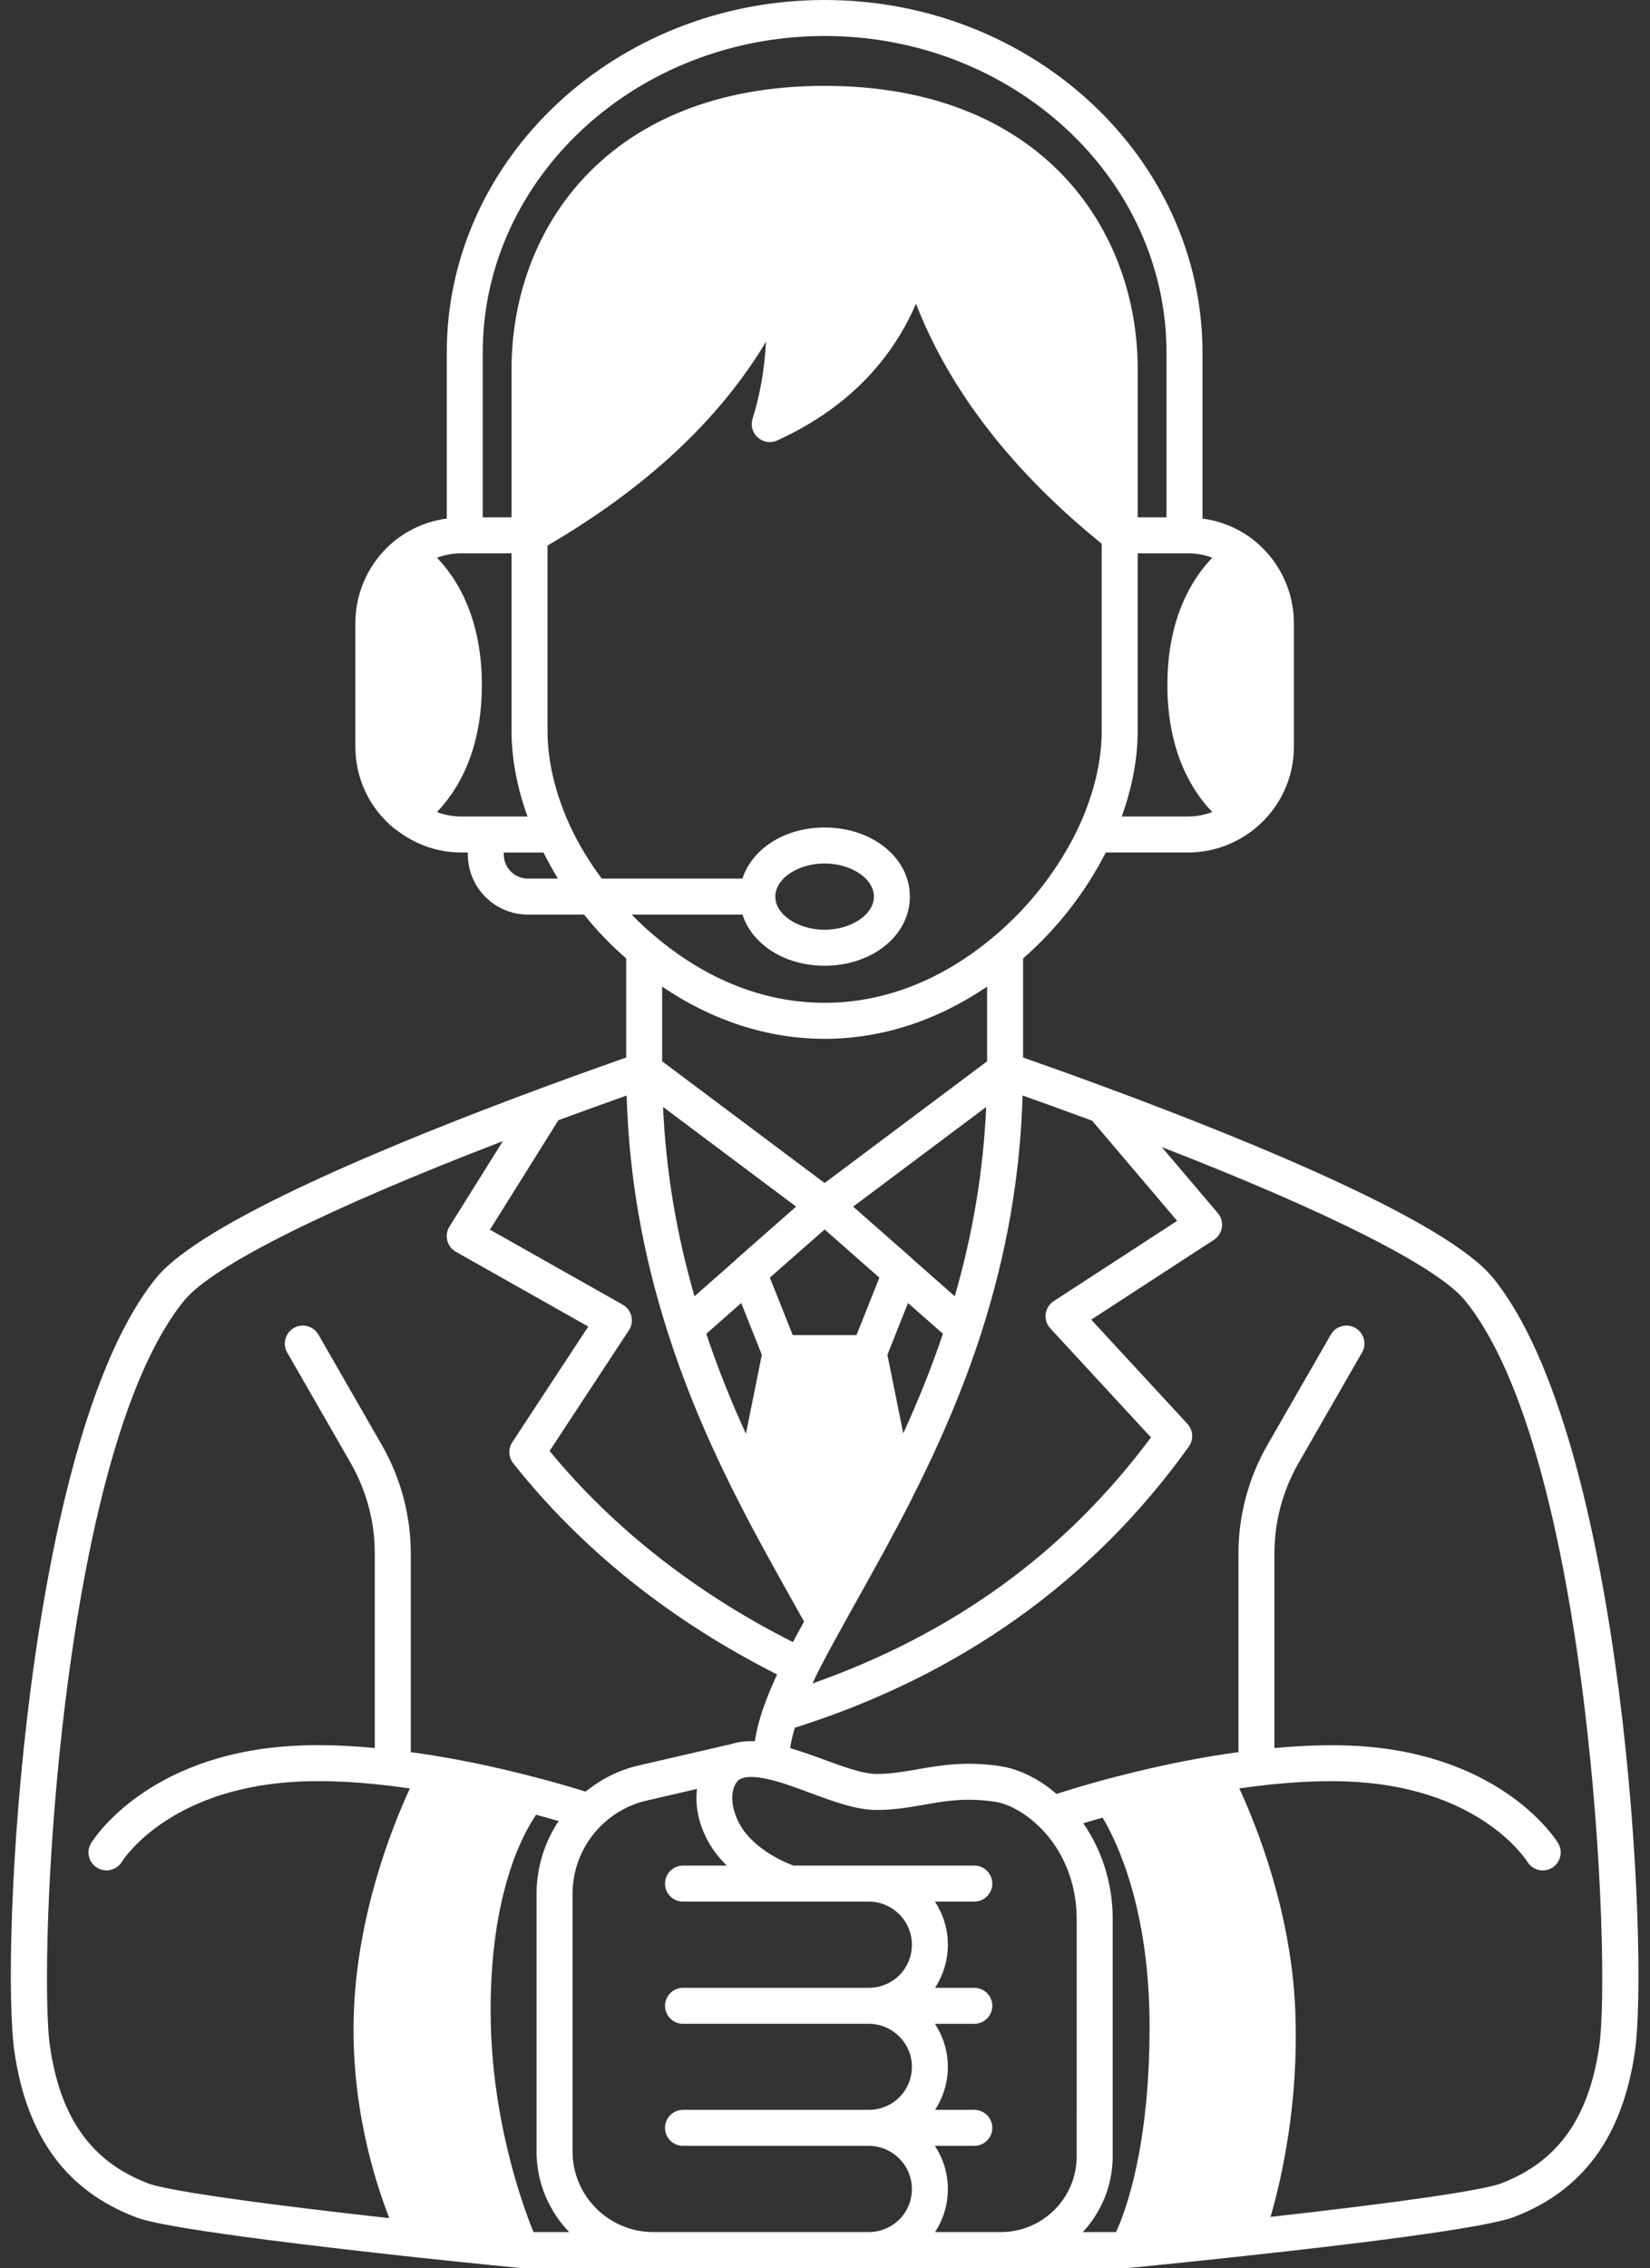 <?xml version="1.0" encoding="UTF-8" standalone="no"?><svg xmlns="http://www.w3.org/2000/svg" xmlns:xlink="http://www.w3.org/1999/xlink" fill="#ffffff" height="126" preserveAspectRatio="xMidYMid meet" version="1" viewBox="-0.6 0.0 91.7 126.0" width="91.7" zoomAndPan="magnify"><rect x="-0.6" y="0.0" width="91.7" height="126.0" fill="#333333" stroke="none"/><g id="change1_1"><path d="M82.362,70.975c-2.535-3.086-12.996-7.415-21.326-10.503c-2.162-0.8-3.883-1.409-4.777-1.723v-5.504 c1.892-1.652,3.46-3.665,4.595-5.886h4.565c1.366,0,2.655-0.461,3.733-1.335c1.371-1.12,2.157-2.776,2.157-4.544v-6.86 c0-1.761-0.784-3.419-2.158-4.555c-0.001,0-0.001-0.001-0.002-0.002c0,0,0,0,0,0c-0.854-0.693-1.853-1.11-2.92-1.255V19.59 c0-10.802-9.42-19.59-21-19.59s-21,8.788-21,19.59v9.218c-1.063,0.144-2.059,0.561-2.915,1.252 c-0.003,0.002-0.006,0.003-0.008,0.006c-0.001,0.001-0.002,0.002-0.004,0.002c-1.369,1.13-2.153,2.79-2.153,4.551v6.86 c0,1.768,0.786,3.425,2.16,4.546c0.034,0.028,0.072,0.046,0.107,0.073c0.007,0.004,0.013,0.01,0.021,0.014 c1.05,0.81,2.289,1.247,3.603,1.247h0.36v0.11c0,1.842,1.498,3.34,3.34,3.34h3.121c0.703,0.878,1.486,1.694,2.34,2.436v5.503 c-0.894,0.313-2.615,0.923-4.778,1.723c-8.33,3.087-18.791,7.416-21.327,10.504c-7.302,8.939-8.71,37.618-7.885,43.071 c0.7,4.678,2.895,7.66,6.711,9.116c0.486,0.187,1.965,0.753,15.612,2.241c3.276,0.351,5.76,0.591,5.76,0.591 c0.032,0.003,0.064,0.005,0.096,0.005c0,0,0,0,0.001,0h7.32h11.97h7.35h7.01c0,0,0,0,0,0c0.032,0,0.064-0.001,0.096-0.005 c0,0,2.896-0.28,6.562-0.681c5.864-0.635,13.199-1.524,14.839-2.149c3.817-1.457,6.013-4.438,6.712-9.115 C91.073,108.595,89.665,79.916,82.362,70.975z M60.096,62.258l4.725,5.564l-6.858,4.46c-0.247,0.161-0.41,0.422-0.447,0.714 c-0.037,0.292,0.058,0.586,0.257,0.802l5.593,6.056c-4.779,6.417-10.967,10.891-18.808,13.669c0.08-0.17,0.144-0.323,0.232-0.502 c0.009-0.018,0.02-0.038,0.029-0.056c0.003-0.007,0.008-0.013,0.011-0.021c0.384-0.756,0.804-1.539,1.274-2.383 c0.323-0.589,0.664-1.199,1.017-1.831c0.919-1.647,1.962-3.514,2.979-5.518c0.004-0.007,0.003-0.015,0.006-0.023 c1.622-3.198,2.87-6.172,3.814-9.093c1.425-4.421,2.18-8.766,2.311-13.236C57.148,61.185,58.492,61.666,60.096,62.258z M40.339,69.939c-0.01,0.009-0.014,0.022-0.024,0.031l-0.022,0.019c0,0-0.001,0.001-0.001,0.001l-2.295,2.023 c-1.012-3.506-1.589-6.976-1.747-10.518l7.395,5.537L40.339,69.939z M41.739,75.264l-0.884,4.387 c-0.871-1.906-1.597-3.744-2.203-5.553l1.942-1.71L41.739,75.264z M50.175,69.998c-0.01-0.011-0.022-0.019-0.033-0.029 c-0.01-0.009-0.013-0.022-0.023-0.03l-3.305-2.906l7.395-5.537c-0.159,3.542-0.735,7.012-1.747,10.516L50.175,69.998z M51.804,74.095c-0.608,1.801-1.335,3.632-2.205,5.533l-0.881-4.365l1.145-2.876L51.804,74.095z M45.229,65.721l-9.03-6.761v-4.15 c2.792,1.895,5.876,2.901,9.03,2.901c3.156,0,6.241-1.006,9.03-2.9v4.149L45.229,65.721z M45.229,68.302l3.043,2.676l-1.271,3.192 h-3.544l-1.271-3.192L45.229,68.302z M66.773,30.983c-1.095,1.137-2.495,3.321-2.495,7.067c0,3.747,1.4,5.927,2.495,7.061 c-0.431,0.162-0.886,0.249-1.355,0.249h-3.676c0.578-1.608,0.886-3.223,0.886-4.74v-9.88h2.79 C65.89,30.74,66.345,30.825,66.773,30.983z M26.229,19.59c0-9.699,8.523-17.59,19-17.59s19,7.891,19,17.59v9.15h-1.6v-8.23 c0-7.834-5.38-15.74-17.4-15.74s-17.4,7.905-17.4,15.74v8.23h-1.6V19.59z M25.039,45.36c-0.47,0-0.925-0.087-1.355-0.249 c1.096-1.134,2.496-3.315,2.496-7.061c0-3.746-1.399-5.93-2.495-7.067c0.428-0.158,0.883-0.243,1.354-0.243h2.79v9.88 c0,1.516,0.308,3.13,0.886,4.74H25.039z M28.738,48.81c-0.739,0-1.34-0.601-1.34-1.34v-0.11h2.206 c0.253,0.493,0.512,0.982,0.805,1.45H28.738z M32.84,48.81c-0.665-0.904-1.259-1.861-1.734-2.871 c-0.835-1.804-1.277-3.643-1.277-5.319V30.306c5.463-3.183,9.539-6.976,12.145-11.324c-0.089,1.56-0.338,2.977-0.749,4.276 c-0.119,0.377-0.005,0.789,0.291,1.05c0.296,0.262,0.718,0.324,1.078,0.161c3.665-1.672,6.249-4.219,7.713-7.593 c1.884,4.834,5.351,9.303,10.321,13.33V40.62c0,1.676-0.442,3.516-1.276,5.315c-1.078,2.303-2.763,4.474-4.75,6.121 c-1.973,1.667-5.201,3.654-9.375,3.654s-7.402-1.987-9.384-3.662c-0.471-0.388-0.912-0.805-1.336-1.238h6.156 c0.533,1.65,2.338,2.84,4.564,2.84c2.658,0,4.74-1.687,4.74-3.84s-2.082-3.84-4.74-3.84c-2.227,0-4.031,1.19-4.564,2.84H32.84z M42.488,49.81c0-0.997,1.255-1.84,2.74-1.84s2.74,0.843,2.74,1.84s-1.255,1.84-2.74,1.84S42.488,50.807,42.488,49.81z M30.435,62.231c1.572-0.579,2.889-1.051,3.791-1.371c0.131,4.47,0.886,8.815,2.31,13.235c0.001,0.003,0.002,0.006,0.003,0.009 c0.008,0.025,0.015,0.049,0.025,0.073c0.936,2.907,2.172,5.863,3.782,9.035c1.058,2.086,2.141,4.018,3.097,5.723 c0.222,0.395,0.431,0.772,0.642,1.15c-0.214,0.389-0.42,0.771-0.616,1.142c-5.408-2.735-9.959-6.295-13.525-10.619l4.409-6.709 c0.152-0.231,0.201-0.516,0.136-0.785c-0.065-0.269-0.239-0.5-0.48-0.635l-7.379-4.166L30.435,62.231z M22.229,97.339V86.29 c0-2.086-0.55-4.155-1.593-5.988l-3.54-6.16c-0.275-0.479-0.887-0.644-1.365-0.369c-0.479,0.275-0.644,0.887-0.369,1.365 l3.538,6.156c0.87,1.528,1.329,3.256,1.329,4.996v10.817c-1.709-0.157-3.307-0.204-4.747-0.105 c-7.966,0.528-10.896,5.189-11.017,5.388c-0.287,0.469-0.139,1.079,0.329,1.369c0.163,0.101,0.344,0.148,0.523,0.148 c0.334,0,0.662-0.167,0.852-0.471c0.102-0.163,2.571-3.982,9.447-4.438c1.911-0.129,4.121,0,6.563,0.356 c-1.011,2.194-2.907,6.979-3.11,12.386c-0.199,5.056,1.108,9.287,1.969,11.487c-10.208-1.14-12.792-1.697-13.404-1.932 c-3.125-1.192-4.856-3.589-5.447-7.545c-0.712-4.702,0.521-33.019,7.454-41.505c1.584-1.929,7.983-5.117,17.707-8.851l-2.968,4.746 c-0.145,0.231-0.189,0.512-0.122,0.777s0.24,0.49,0.478,0.624l7.358,4.154l-4.223,6.426c-0.237,0.361-0.216,0.833,0.053,1.171 c3.817,4.81,8.754,8.745,14.662,11.73c-0.299,0.657-0.562,1.278-0.752,1.835c-0.238,0.672-0.393,1.291-0.486,1.876 c-0.492-0.02-0.93,0.032-1.324,0.163c-0.004,0.001-0.008-0.001-0.012,0l-5.105,1.179c-1.088,0.246-2.094,0.755-2.959,1.456 c-0.628-0.196-1.649-0.503-2.886-0.818c-1.783-0.468-3.539-0.848-5.211-1.128C23.296,97.487,22.764,97.415,22.229,97.339z M29.048,124c-0.65-1.6-2.372-6.393-2.38-12.272c-0.015-6.508,1.77-9.807,2.527-10.912c0.464,0.124,0.882,0.243,1.251,0.351 c-0.788,1.188-1.227,2.597-1.227,4.044v14.31c0,1.738,0.693,3.315,1.812,4.48H29.048z M37.359,112.43h10.32 c1.323,0,2.4,1.072,2.4,2.39c0,0.635-0.25,1.238-0.692,1.688c-0.46,0.453-1.067,0.703-1.708,0.703h-10.32c-0.552,0-1,0.448-1,1 s0.448,1,1,1h10.32c1.323,0,2.4,1.077,2.4,2.4c0,0.635-0.25,1.238-0.692,1.688C48.927,123.75,48.32,124,47.679,124h-11.97 c-2.476,0-4.49-2.01-4.49-4.48v-14.31c0-1.448,0.597-2.846,1.643-3.839c0.696-0.669,1.556-1.135,2.492-1.346l2.784-0.643 c-0.119,0.936,0.09,1.966,0.627,2.933c0.282,0.509,0.641,0.947,1.028,1.326h-2.434c-0.552,0-1,0.448-1,1s0.448,1,1,1h10.32 c1.323,0,2.4,1.072,2.4,2.39c0,0.641-0.25,1.248-0.692,1.697c-0.46,0.454-1.067,0.703-1.708,0.703h-10.32c-0.552,0-1,0.448-1,1 S36.806,112.43,37.359,112.43z M59.238,119.79c0,2.321-1.889,4.21-4.21,4.21h-3.66c0.46-0.709,0.711-1.532,0.711-2.39 c0-0.886-0.268-1.709-0.721-2.4h2.19c0.552,0,1-0.448,1-1s-0.448-1-1-1h-2.18c0.46-0.71,0.71-1.532,0.71-2.39 c0-0.882-0.267-1.701-0.718-2.39h2.188c0.552,0,1-0.448,1-1s-0.448-1-1-1h-2.181c0.461-0.711,0.711-1.537,0.711-2.4 c0-0.882-0.267-1.701-0.718-2.39h2.188c0.552,0,1-0.448,1-1s-0.448-1-1-1h-5.87h-4.175c-0.165-0.058-2.151-0.78-2.991-2.295 c-0.404-0.73-0.523-1.502-0.317-2.066c0.062-0.17,0.182-0.391,0.403-0.476c0.316-0.123,0.788-0.115,1.438,0.024 c0.727,0.158,1.564,0.468,2.374,0.768c1.325,0.491,2.577,0.955,3.708,0.955c0.964,0,1.806-0.147,2.619-0.289 c1.214-0.212,2.36-0.412,3.979-0.163c0.455,0.07,0.939,0.269,1.471,0.603c0.354,0.227,0.675,0.487,0.984,0.796 c0.008,0.008,0.018,0.01,0.026,0.018c1.297,1.276,2.04,3.121,2.04,5.065V119.79z M61.426,124H59.58 c1.026-1.108,1.658-2.585,1.658-4.21v-13.21c0-1.927-0.587-3.781-1.635-5.289c0.317-0.096,0.675-0.202,1.073-0.314 c0.781,1.299,2.612,5.042,2.612,11.613C63.289,119.244,61.972,122.808,61.426,124z M88.269,113.752 c-0.591,3.955-2.322,6.352-5.447,7.544c-1.019,0.389-5.763,1.076-12.81,1.861c0.618-2.134,1.576-6.334,1.376-11.415 c-0.203-5.409-2.1-10.194-3.111-12.388c2.415-0.352,4.627-0.482,6.565-0.356c6.875,0.456,9.344,4.275,9.443,4.433 c0.188,0.309,0.517,0.479,0.854,0.479c0.177,0,0.357-0.047,0.52-0.146c0.472-0.288,0.621-0.903,0.333-1.374 c-0.121-0.198-3.051-4.859-11.019-5.388c-1.454-0.092-3.051-0.046-4.745,0.108V86.29c0-1.74,0.459-3.467,1.327-4.992l3.54-6.16 c0.275-0.479,0.11-1.09-0.369-1.365c-0.478-0.275-1.09-0.109-1.365,0.369l-3.542,6.163c-1.041,1.83-1.591,3.899-1.591,5.985v11.05 c-0.533,0.075-1.064,0.147-1.616,0.244c-1.797,0.301-3.682,0.717-5.765,1.271c-1.186,0.32-2.128,0.611-2.731,0.806 c-0.271-0.232-0.551-0.451-0.857-0.648c-0.778-0.487-1.51-0.779-2.239-0.891c-1.942-0.299-3.369-0.05-4.627,0.169 c-0.763,0.133-1.484,0.259-2.275,0.259c-0.773,0-1.913-0.422-3.014-0.83c-0.591-0.219-1.193-0.425-1.791-0.606 c0.052-0.351,0.138-0.728,0.261-1.131c9.186-2.906,16.555-8.156,21.897-15.621c0.276-0.386,0.243-0.912-0.078-1.26l-5.347-5.79 l6.817-4.434c0.241-0.157,0.402-0.41,0.444-0.694c0.042-0.284-0.041-0.573-0.227-0.792l-3.115-3.669 c9.243,3.591,15.313,6.648,16.849,8.519C87.748,80.731,88.982,109.048,88.269,113.752z" fill="inherit"/></g></svg>